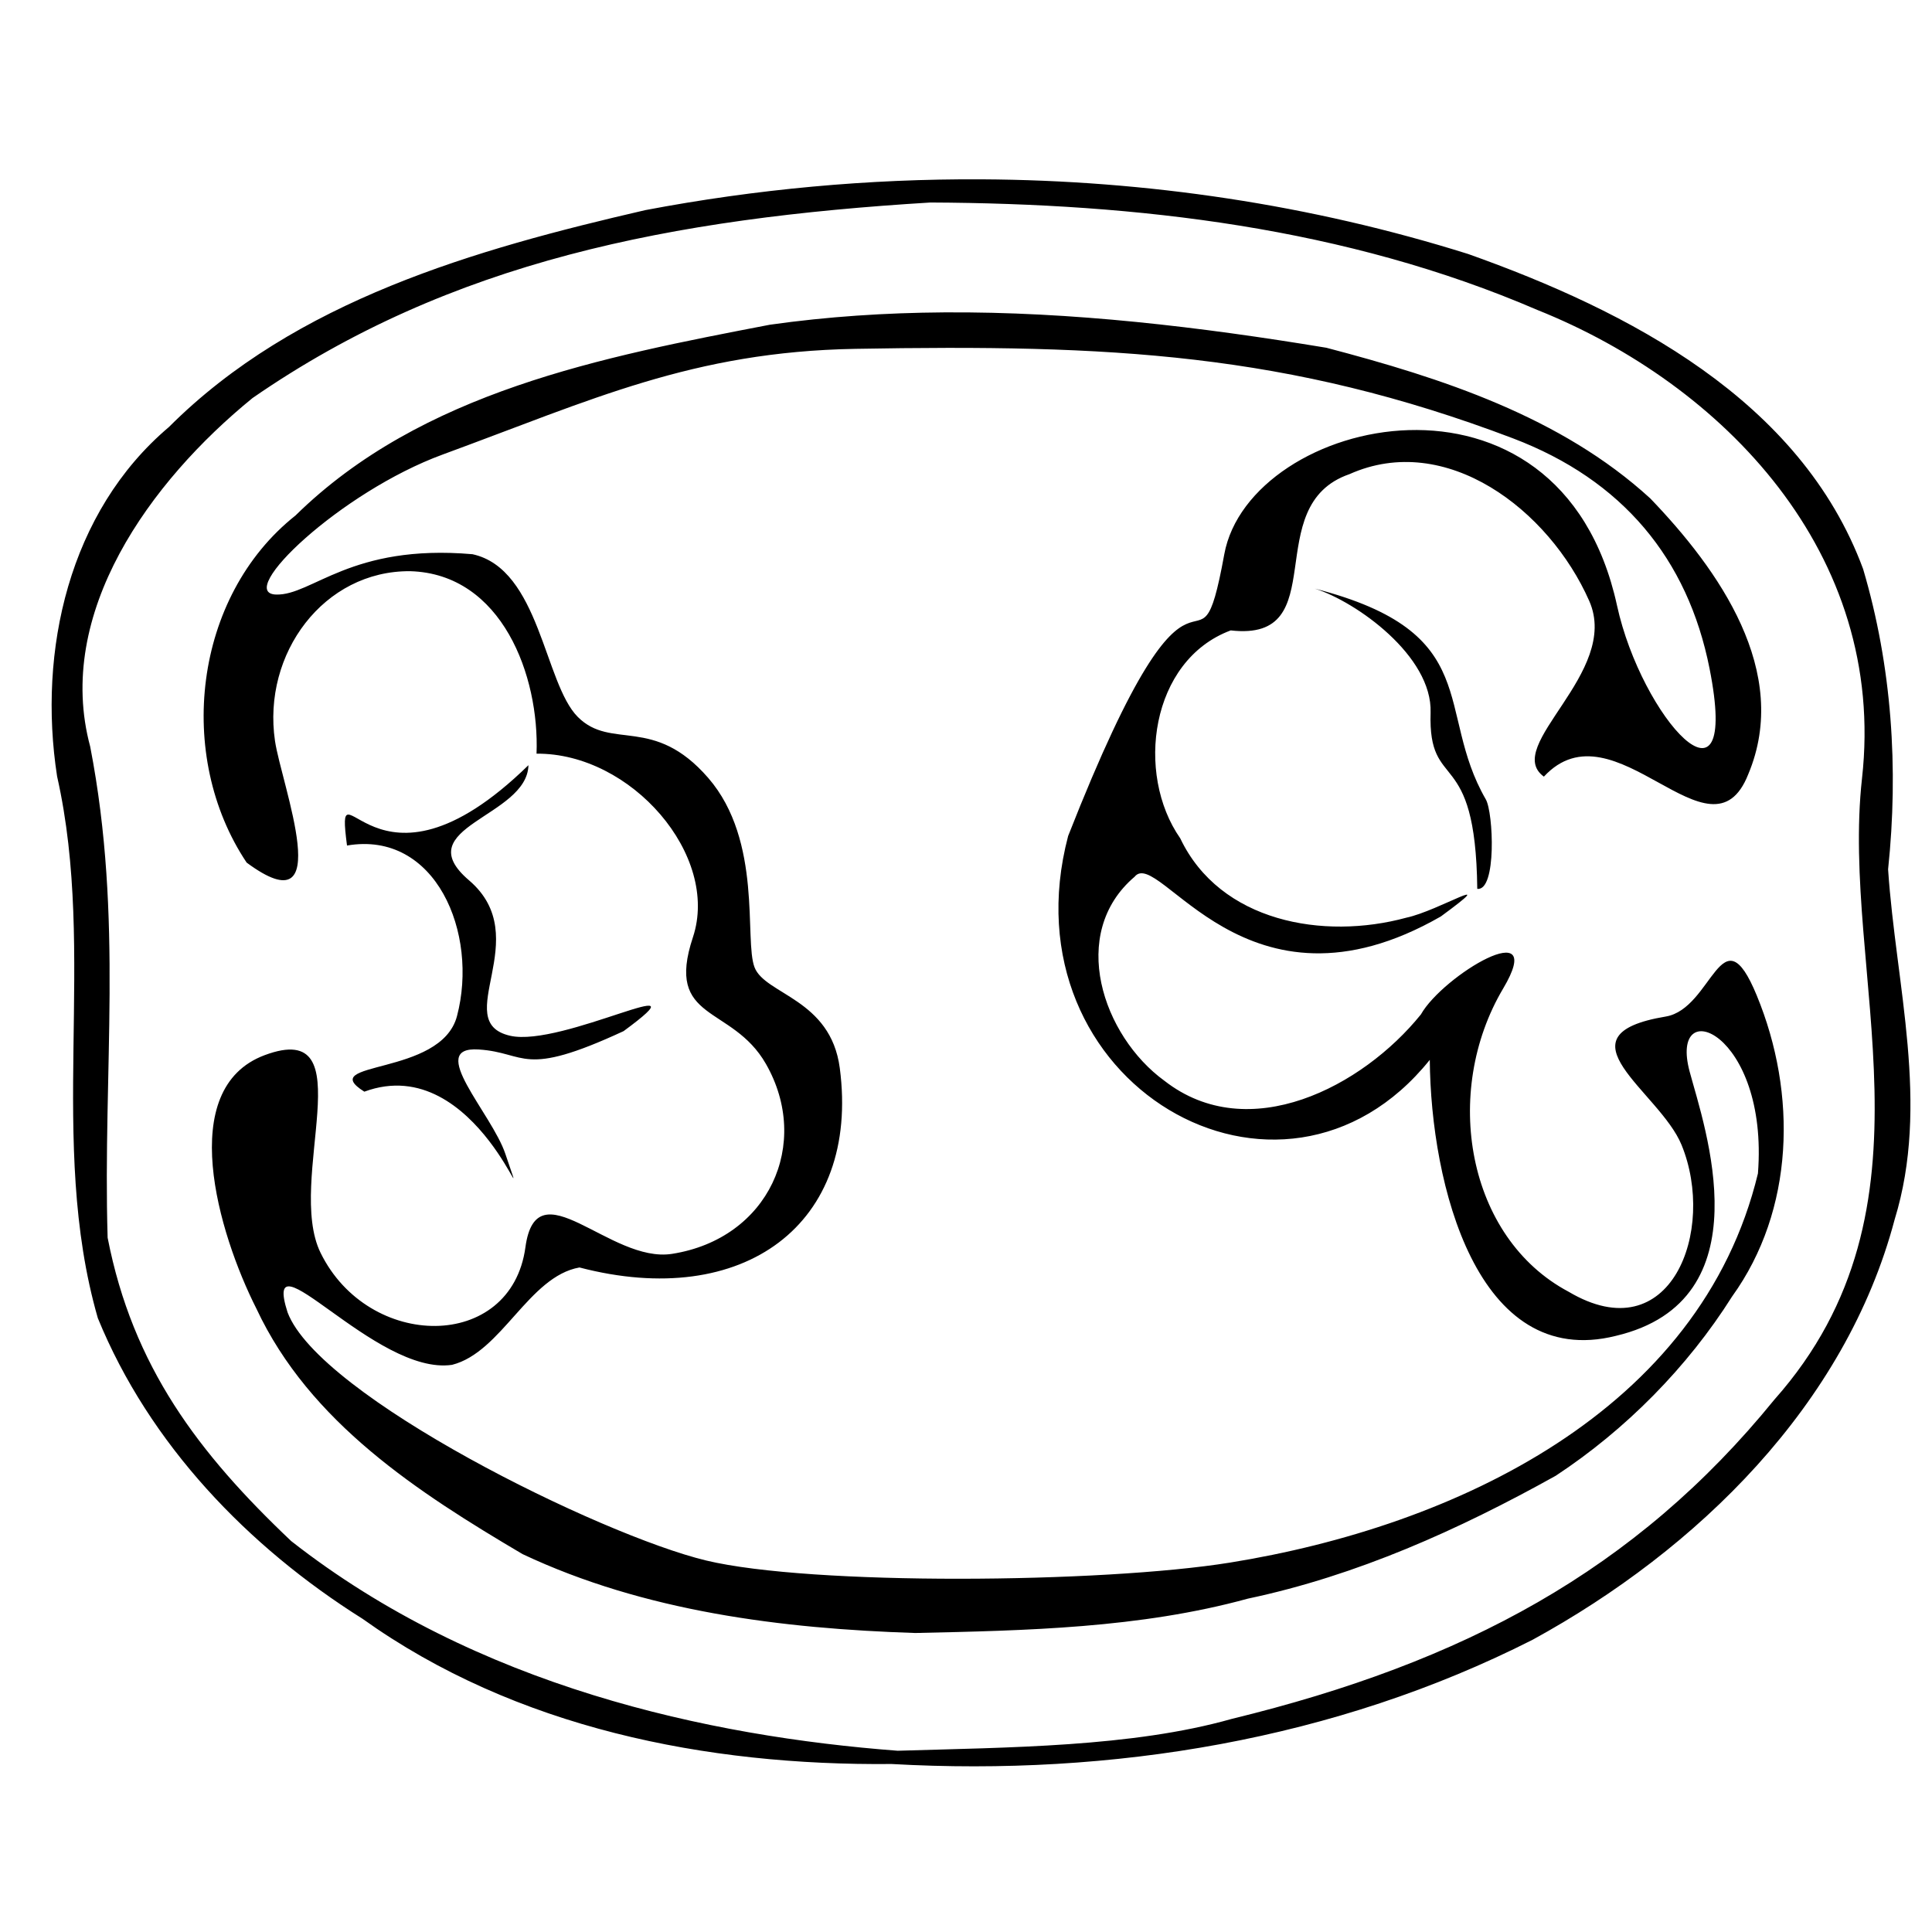 <svg width="400" height="400" viewBox="0 0 105.833 105.833" xmlns="http://www.w3.org/2000/svg"><path style="fill:#000;stroke-width:.649" d="M394.904 275.7c-38.864-.21-77.75 3.379-115.822 10.609-58.505 13.497-120.51 31.09-164.14 74.738-34.484 29.18-45.2 77.106-38.52 120.324C90.284 542.85 72.93 607.14 90.459 668.033c17.725 43.405 51.773 78.835 91.178 103.58 52.75 37.7 118.48 50.658 182.293 50.043 75.795 4.263 152.808-8.284 220.87-42.818 56.757-31.072 107.782-80.848 124.702-144.774 12.218-39.723.422-80.622-2.258-120.64 3.654-34.761 1.325-69.89-8.601-103.461-21.52-58.26-80.951-88.943-136.069-108.537-54.111-17.007-110.868-25.422-167.67-25.727zm-17.588 7.986c71.285.323 143.117 8.585 209.088 37.017 63.858 25.55 120.507 83.835 111.856 161.363-7.51 67.308 29.022 147.409-30.184 214.043-47.86 58.86-107.06 90.54-186.978 110.012-34.345 9.723-76.87 9.803-115.08 10.967-65.247-4.958-145.132-22.182-208.942-72.238-31.967-30.284-54.605-60.148-63.242-104.522-1.715-57.774 5.509-109.717-6-169.166-12.396-45.906 20.656-91.407 55.922-120.107 68.282-47.234 144.495-61.934 233.56-67.37zm4.659 37.855c-20.055.137-40.079 1.436-59.977 4.252-57.618 11.081-119.962 23.031-163.441 65.725-35.187 27.915-41.383 82.869-16.825 119.587 31.45 23.267 11.983-26.83 9.762-41.925-4.434-30.13 16.872-58.738 46.602-58.473 31.681.93 44.539 36.185 43.506 62.871 32.614-.29 63.236 35.08 53.877 63.246-9.74 29.308 13.411 23.114 25.154 43.64 15.732 27.502.972 60.218-32.352 65.438-21.396 3.352-46.669-30.446-50.51-2.273-4.914 36.049-54.05 35.604-70.58 1.902-12.179-24.831 15.642-81.152-19.287-68.076-30.693 11.49-15.998 61.235-2.797 87.352 18.346 39.182 55.711 63.31 91.68 84.537 41.934 19.78 89.345 25.69 135.27 27.177 38.279-.839 77.444-1.64 114.601-11.832 37.609-7.947 72.7-23.753 106.076-42.337 24.073-15.85 45.362-37.346 60.77-61.77 21.442-29.748 22.505-69.76 8.465-103.764-12.128-29.37-15.123 4.625-31.342 7.325-38.553 6.416-2.063 25.813 5.469 44.25 12.04 29.473-3.727 71.423-38.905 50.568-35.1-18.613-43.754-68.77-22.562-104.486 15.56-26.225-20.715-4.55-28.348 8.941-20.058 24.885-59.356 45.48-88.351 22.863-21.286-15.464-33.256-50.75-10.284-70.297 8.416-10.484 38.185 52.325 105.512 13.676 21.637-15.904-.635-1.96-11.908.428-28.522 7.778-64.17 1.474-77.88-27.352-15.533-22.224-10.315-61.316 17.392-71.627 35.837 4.102 9.48-43.016 40.93-53.84 33.236-14.856 68.74 12.282 82.59 43.692 10.905 24.734-30.136 49.976-15.63 60.525 24.302-26.193 57.503 31.906 70.414-.83 14.84-35.349-10.224-70.533-33.742-95.006-30.786-28.197-71.918-41.504-111.615-51.921-43.355-7.167-87.615-12.488-131.734-12.186zm196.024 43.393c37.68 14.306 60.23 41.417 67.735 79.326 10.822 54.655-23.439 16.997-31.886-21.742-19.646-90.092-126.634-65.15-135.306-17.62-9.665 52.976-7.324-21.273-53.792 97.04-22.427 85.14 73.504 140.711 124.596 77.123.334 42.726 16.234 107.057 64.067 95.1 51.748-12.184 30.517-72.205 25.463-91.038-7.344-27.37 27.291-13.72 23.528 35.072-19.76 81.954-104.59 121.632-181.908 134.076-44.12 7.102-144.22 7.97-180.457-.726-36.236-8.697-133.352-56.528-144.223-85.518-9.216-28.909 30.32 21.982 56.682 18.108 17.08-4.311 26.425-30.467 43.895-33.546 56.504 14.776 96.746-14.844 89.686-68.688-3.132-23.887-25.748-25.308-29.372-34.73-3.624-9.42 2.9-43.484-15.943-65.226-18.843-21.742-33.338-9.42-44.934-21.015-11.596-11.596-13.096-50.999-36.288-56.072-41.968-3.645-55.266 14.284-67.678 13.897-14.337-.447 22.147-35.31 57.426-48.249 51.46-18.871 86.075-35.408 142.204-36.404 87.462-1.552 148.808 1.332 226.505 30.832zm-68.235 51.785c14.227 4.502 40.48 23.174 39.861 42.697-.891 28.082 15.518 10.55 16.08 60.729 6.732.836 5.555-26.303 2.943-30.823-17.732-30.689-.054-57.45-58.884-72.603zm-270.948 60.824c-53.66 52.44-66.733-4.81-62.511 27.68 30.54-5.246 45.423 30.172 37.89 58.777-5.512 20.934-49.177 15.176-31.92 26.021 39.367-14.533 59.057 52.633 48.596 21.461-4.733-14.104-27.467-37.16-9.23-35.996 16.768 1.07 14.632 10.048 49.955-6.322 30.49-22.401-21.233 5.726-39.116 1.59-21.082-4.876 9.062-33.75-14.134-53.545-21.536-18.378 20.03-21.732 20.47-39.666z" transform="translate(-9.024 -34.013) scale(.159)"/></svg>